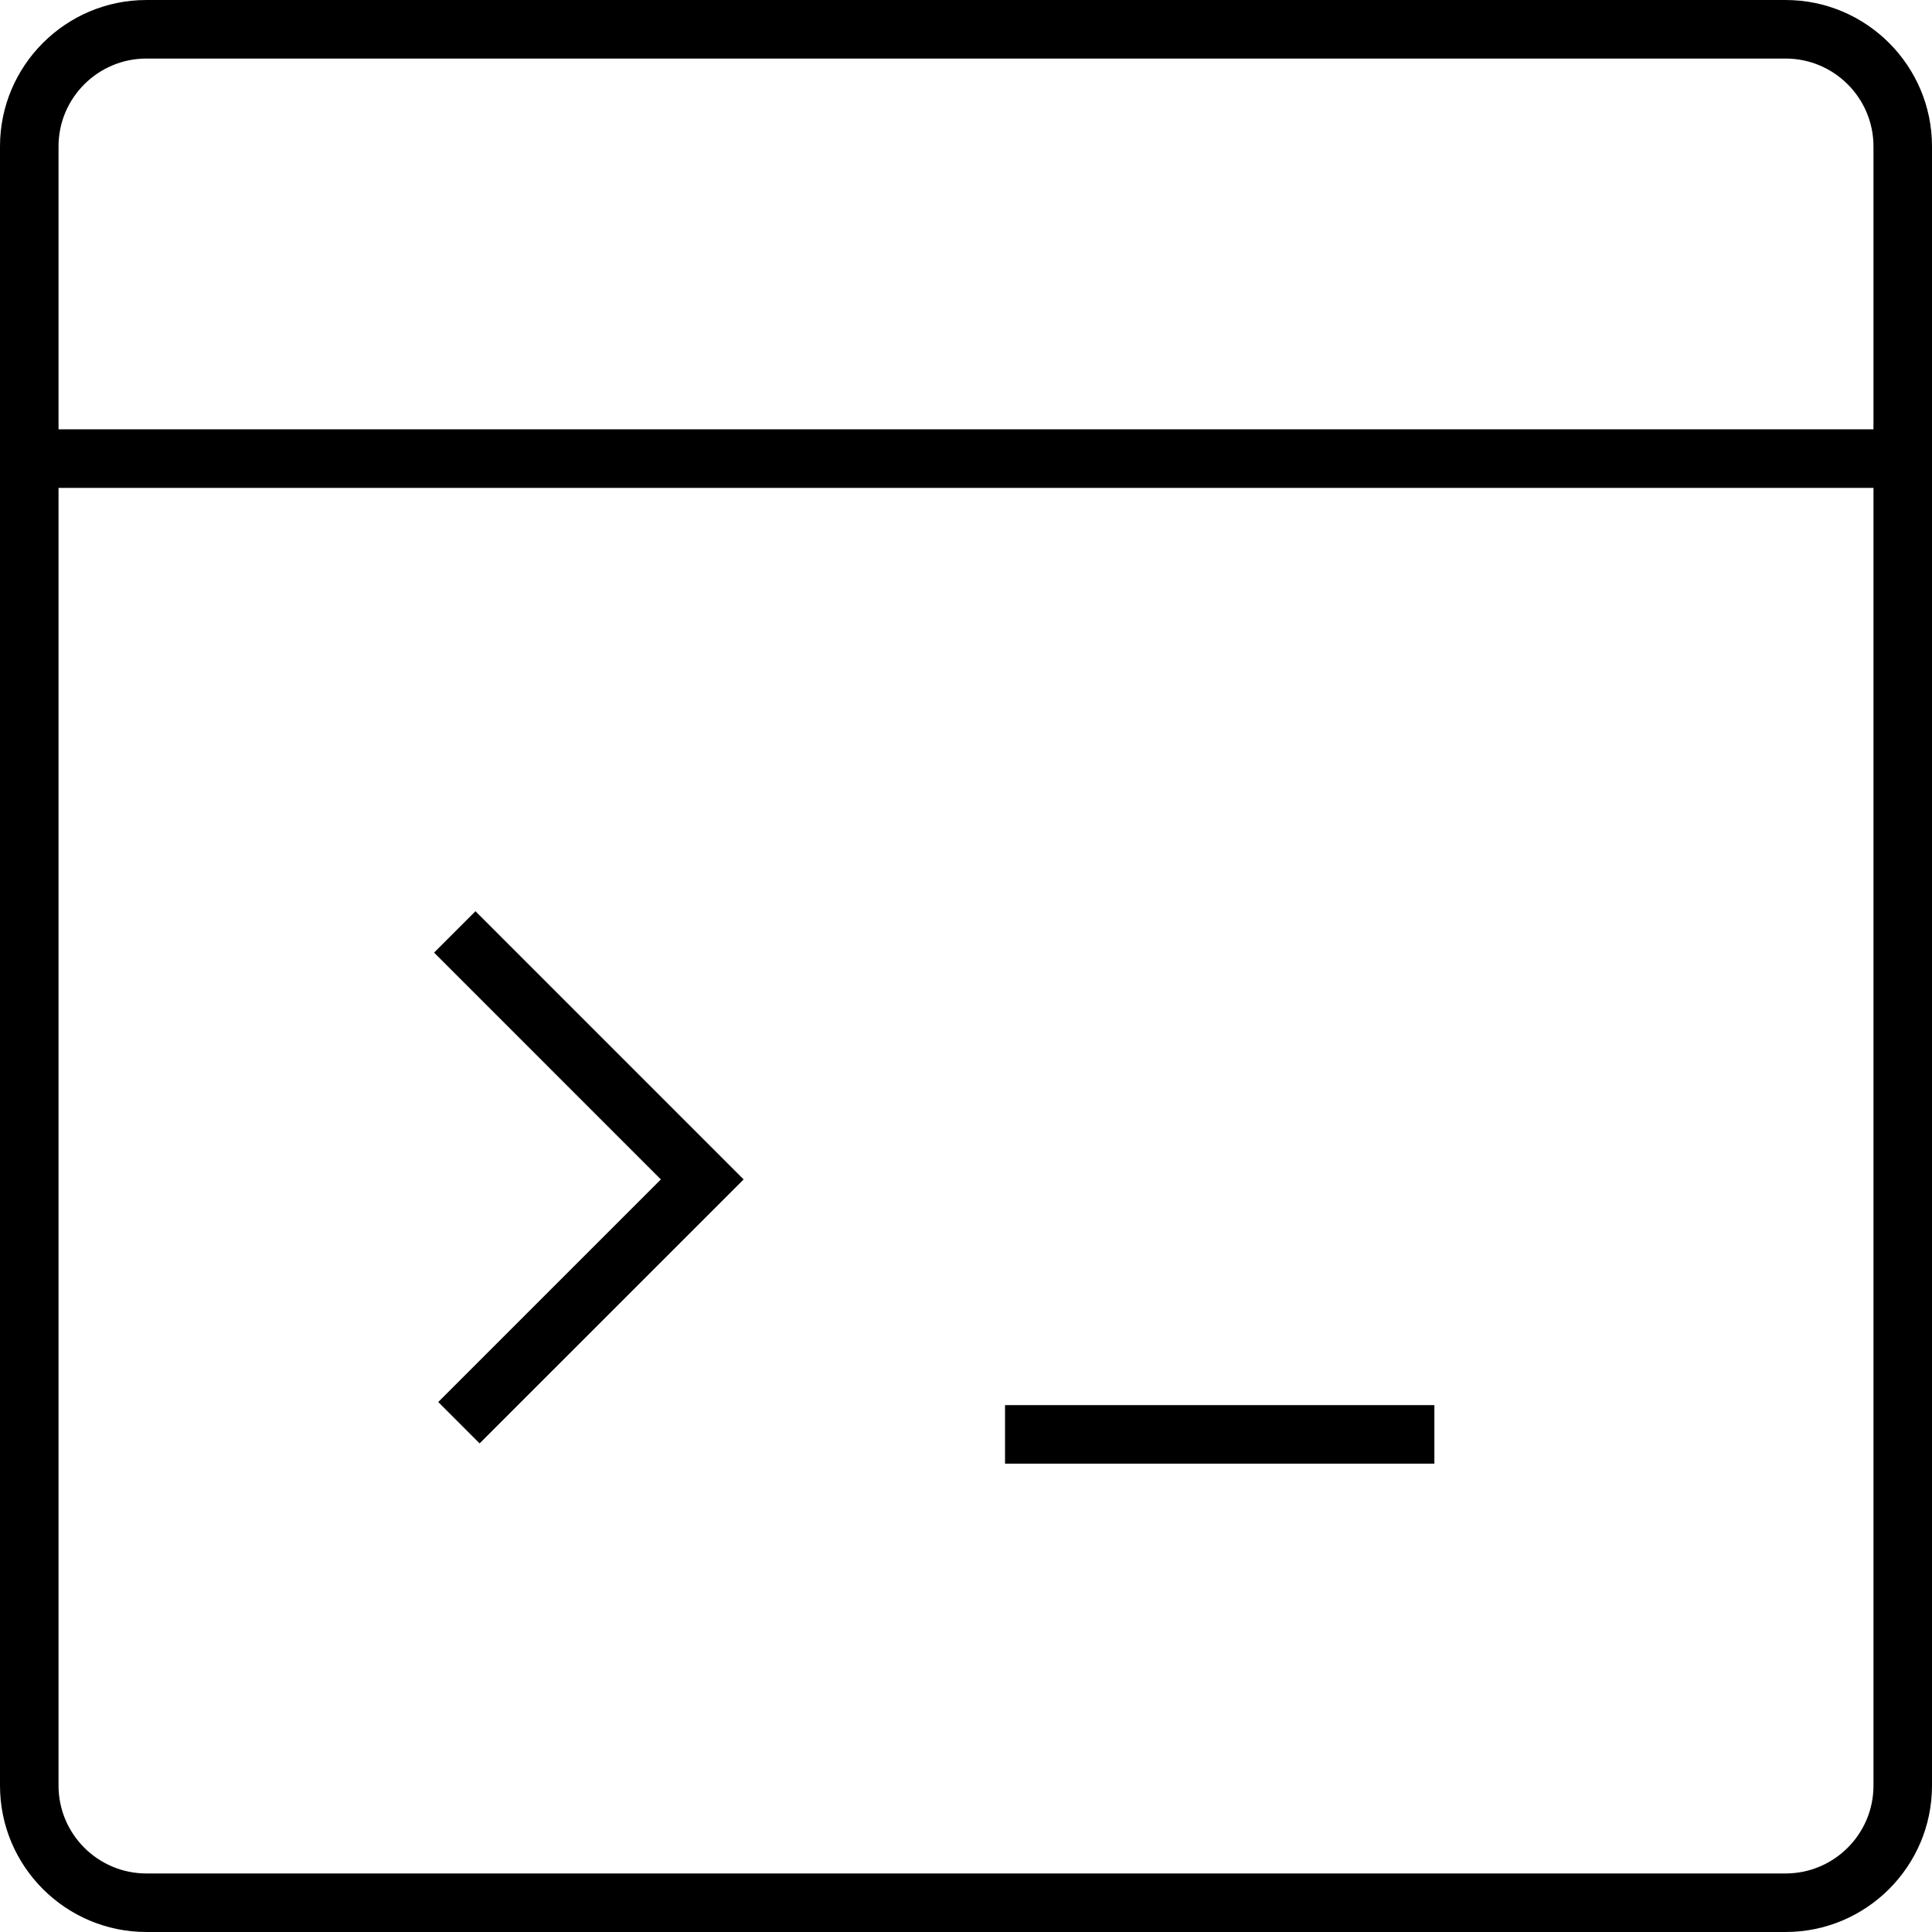 <?xml version="1.0" encoding="iso-8859-1"?>
<!-- Generator: Adobe Illustrator 16.0.0, SVG Export Plug-In . SVG Version: 6.00 Build 0)  -->
<!DOCTYPE svg PUBLIC "-//W3C//DTD SVG 1.1//EN" "http://www.w3.org/Graphics/SVG/1.1/DTD/svg11.dtd">
<svg version="1.1" id="Layer_1" xmlns="http://www.w3.org/2000/svg" xmlns:xlink="http://www.w3.org/1999/xlink" x="0px" y="0px"
	 width="512px" height="512px" viewBox="0 0 512 512" style="enable-background:new 0 0 512 512;" xml:space="preserve">
<g>
	<path d="M473.208,0.003H38.792C17.406,0.003,0,17.403,0,38.789v434.427c0,21.386,17.406,38.781,38.792,38.781h434.416
		c21.386,0,38.792-17.396,38.792-38.781V38.789C512,17.403,494.594,0.003,473.208,0.003z M38.792,15.519h434.416
		c12.834,0,23.281,10.438,23.281,23.271v74.989H15.511V38.789C15.511,25.956,25.958,15.519,38.792,15.519z M473.208,496.486H38.792
		c-12.833,0-23.281-10.438-23.281-23.271V129.294h480.979v343.922C496.489,486.049,486.042,496.486,473.208,496.486z"/>
	<polygon points="115.031,252.45 175.136,312.56 116.136,371.549 127.104,382.518 197.073,312.56 126,241.481 	"/>
	<rect x="266.344" y="372.372" width="113.781" height="15.511"/>
</g>
</svg>
